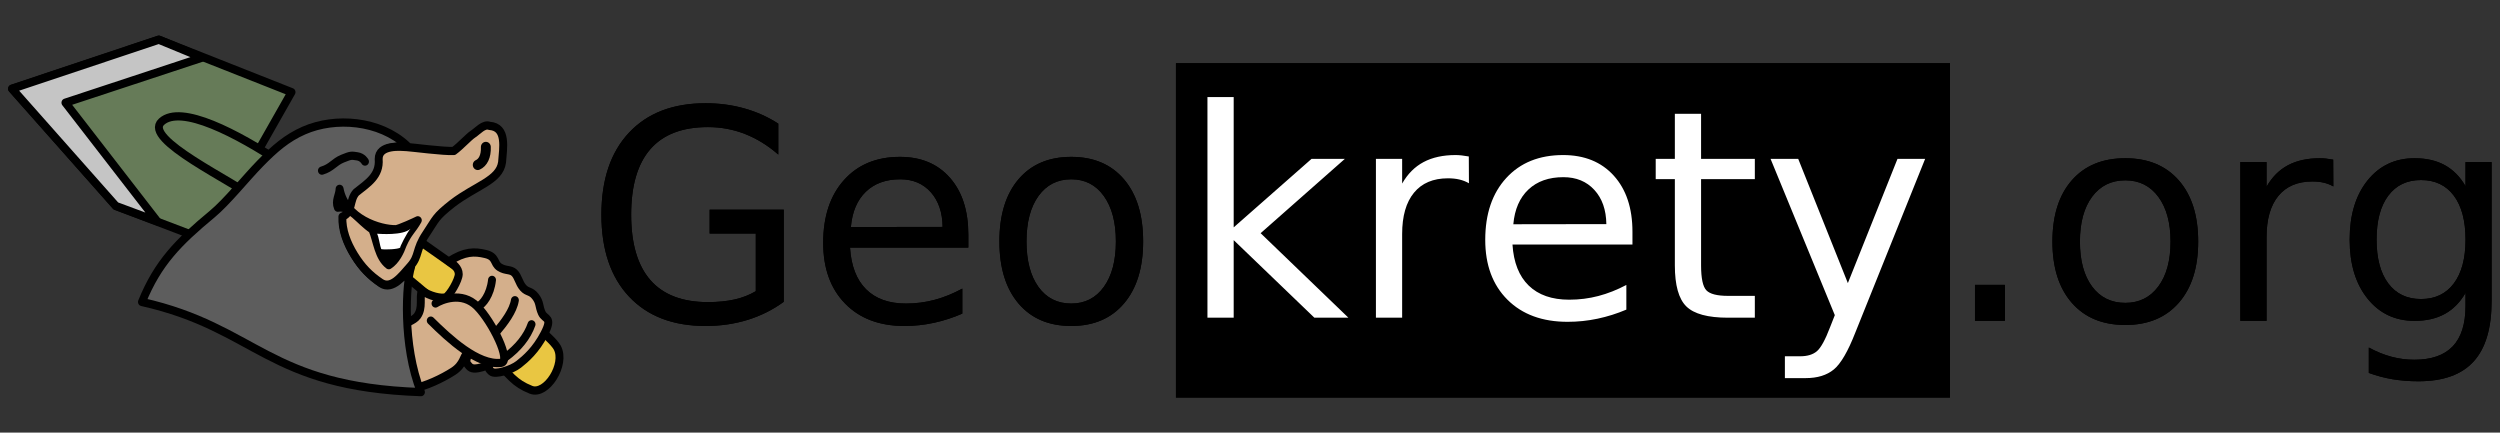 <?xml version="1.0" encoding="UTF-8" standalone="no"?>
<!-- Created with Inkscape (http://www.inkscape.org/) -->
<svg xmlns:dc="http://purl.org/dc/elements/1.1/" xmlns:cc="http://creativecommons.org/ns#" xmlns:rdf="http://www.w3.org/1999/02/22-rdf-syntax-ns#" xmlns:svg="http://www.w3.org/2000/svg" xmlns="http://www.w3.org/2000/svg" xmlns:sodipodi="http://sodipodi.sourceforge.net/DTD/sodipodi-0.dtd" xmlns:inkscape="http://www.inkscape.org/namespaces/inkscape" version="1.0" width="197.986" height="34.259" id="svg2" sodipodi:version="0.32" inkscape:version="0.48.1 r9760" sodipodi:docname="geokrety.svg" inkscape:output_extension="org.inkscape.output.svg.inkscape" inkscape:export-filename="/mnt/nfs/geokrety/templates/logo-jesien.png" inkscape:export-xdpi="131.54472" inkscape:export-ydpi="131.54472">
  <rect width="100%" height="100%" fill="#333333" stroke="none"/>
  <sodipodi:namedview inkscape:window-height="740" inkscape:window-width="1280" inkscape:pageshadow="2" inkscape:pageopacity="0.0" guidetolerance="10.0" gridtolerance="10.0" objecttolerance="10.0" borderopacity="1.0" bordercolor="#666666" pagecolor="#ffffff" id="base" showgrid="false" inkscape:zoom="2.7081461" inkscape:cx="73.832009" inkscape:cy="40.987777" inkscape:window-x="-4" inkscape:window-y="-4" inkscape:current-layer="svg2" inkscape:window-maximized="1"/>
  <defs id="defs4">
    <inkscape:perspective sodipodi:type="inkscape:persp3d" inkscape:vp_x="0 : 17.129309 : 1" inkscape:vp_y="0 : 1000 : 0" inkscape:vp_z="197.98587 : 17.129309 : 1" inkscape:persp3d-origin="98.992935 : 11.419539 : 1" id="perspective34"/>
    <inkscape:perspective id="perspective2736" inkscape:persp3d-origin="372.04724 : 350.78739 : 1" inkscape:vp_z="744.09448 : 526.18109 : 1" inkscape:vp_y="0 : 1000 : 0" inkscape:vp_x="0 : 526.18109 : 1" sodipodi:type="inkscape:persp3d"/>
    <inkscape:perspective id="perspective3687" inkscape:persp3d-origin="372.04724 : 350.78739 : 1" inkscape:vp_z="744.09448 : 526.18109 : 1" inkscape:vp_y="0 : 1000 : 0" inkscape:vp_x="0 : 526.18109 : 1" sodipodi:type="inkscape:persp3d"/>
    <inkscape:perspective id="perspective3743" inkscape:persp3d-origin="0.5 : 0.33333333 : 1" inkscape:vp_z="1 : 0.5 : 1" inkscape:vp_y="0 : 1000 : 0" inkscape:vp_x="0 : 0.5 : 1" sodipodi:type="inkscape:persp3d"/>
  </defs>
  <g id="g2490" transform="translate(28.752,73.517)" inkscape:export-filename="/home/filips/svn/geokrety/rzeczy/logo/geokrety.png" inkscape:export-xdpi="468.53" inkscape:export-ydpi="468.53">
    <rect width="61.3" height="26.478" x="64.376" y="-68.512" id="rect3251" style="fill:#000000;fill-opacity:1;fill-rule:nonzero;stroke:none;stroke-width:2;stroke-linejoin:round;stroke-miterlimit:4;stroke-dasharray:none;stroke-opacity:1"/>
    <path id="text2383" d="M 31.102,-50.457 L 31.102,-55.024 L 27.447,-55.024 L 27.447,-56.915 L 33.317,-56.915 L 33.317,-49.615 C 32.453,-48.984 31.501,-48.508 30.46,-48.185 C 29.419,-47.863 28.307,-47.701 27.126,-47.701 C 24.542,-47.701 22.521,-48.478 21.063,-50.03 C 19.605,-51.583 18.875,-53.745 18.875,-56.516 C 18.875,-59.295 19.605,-61.461 21.063,-63.013 C 22.521,-64.566 24.542,-65.342 27.126,-65.342 C 28.204,-65.342 29.228,-65.205 30.199,-64.932 C 31.17,-64.659 32.065,-64.256 32.885,-63.725 L 32.885,-61.276 C 32.058,-61.998 31.179,-62.541 30.249,-62.905 C 29.319,-63.269 28.341,-63.452 27.314,-63.452 C 25.291,-63.452 23.772,-62.871 22.757,-61.709 C 21.742,-60.548 21.234,-58.817 21.234,-56.516 C 21.234,-54.223 21.742,-52.496 22.757,-51.334 C 23.772,-50.173 25.291,-49.592 27.314,-49.592 C 28.104,-49.592 28.809,-49.662 29.43,-49.803 C 30.05,-49.943 30.607,-50.161 31.102,-50.457 L 31.102,-50.457 z M 47.935,-54.933 L 47.935,-53.908 L 38.566,-53.908 C 38.655,-52.466 39.077,-51.367 39.834,-50.611 C 40.591,-49.856 41.645,-49.478 42.996,-49.478 C 43.779,-49.478 44.537,-49.577 45.272,-49.774 C 46.007,-49.971 46.736,-50.268 47.459,-50.662 L 47.459,-48.681 C 46.728,-48.362 45.979,-48.119 45.211,-47.952 C 44.443,-47.785 43.664,-47.701 42.874,-47.701 C 40.896,-47.701 39.328,-48.294 38.173,-49.478 C 37.018,-50.662 36.44,-52.264 36.44,-54.284 C 36.44,-56.372 36.988,-58.029 38.084,-59.255 C 39.181,-60.481 40.659,-61.094 42.52,-61.094 C 44.188,-61.094 45.508,-60.542 46.479,-59.437 C 47.45,-58.333 47.935,-56.831 47.935,-54.933 L 47.935,-54.933 z M 45.898,-55.548 C 45.883,-56.694 45.571,-57.609 44.962,-58.293 C 44.353,-58.976 43.546,-59.318 42.542,-59.318 C 41.405,-59.318 40.495,-58.987 39.812,-58.327 C 39.129,-57.666 38.736,-56.736 38.633,-55.537 L 45.898,-55.548 z M 56.086,-59.318 C 54.994,-59.318 54.13,-58.879 53.495,-58.002 C 52.86,-57.125 52.542,-55.924 52.542,-54.398 C 52.542,-52.872 52.858,-51.67 53.489,-50.793 C 54.121,-49.916 54.986,-49.478 56.086,-49.478 C 57.172,-49.478 58.032,-49.918 58.667,-50.799 C 59.302,-51.68 59.619,-52.879 59.619,-54.398 C 59.619,-55.909 59.302,-57.106 58.667,-57.991 C 58.032,-58.875 57.172,-59.318 56.086,-59.318 L 56.086,-59.318 z M 56.086,-61.094 C 57.858,-61.094 59.25,-60.502 60.261,-59.318 C 61.273,-58.133 61.779,-56.493 61.779,-54.398 C 61.779,-52.31 61.273,-50.672 60.261,-49.484 C 59.25,-48.295 57.858,-47.701 56.086,-47.701 C 54.307,-47.701 52.913,-48.295 51.906,-49.484 C 50.898,-50.672 50.394,-52.31 50.394,-54.398 C 50.394,-56.493 50.898,-58.133 51.906,-59.318 C 52.913,-60.502 54.307,-61.094 56.086,-61.094 L 56.086,-61.094 z" style="font-size:22.949px;font-style:normal;font-weight:normal;fill:#000000;fill-opacity:1;stroke:none;stroke-width:1px;stroke-linecap:butt;stroke-linejoin:miter;stroke-opacity:1;font-family:Bitstream Vera Sans"/>
    <path id="text2479" d="M 66.871,-65.831 L 68.949,-65.831 L 68.949,-55.511 L 75.114,-60.935 L 77.753,-60.935 L 71.082,-55.05 L 78.034,-48.357 L 75.339,-48.357 L 68.949,-54.5 L 68.949,-48.357 L 66.871,-48.357 L 66.871,-65.831 z M 87.58,-59.003 C 87.348,-59.138 87.095,-59.237 86.822,-59.301 C 86.549,-59.365 86.247,-59.396 85.918,-59.396 C 84.75,-59.396 83.853,-59.016 83.228,-58.256 C 82.603,-57.497 82.29,-56.405 82.29,-54.983 L 82.29,-48.357 L 80.213,-48.357 L 80.213,-60.935 L 82.29,-60.935 L 82.29,-58.981 C 82.725,-59.744 83.29,-60.312 83.986,-60.682 C 84.683,-61.053 85.529,-61.238 86.524,-61.238 C 86.667,-61.238 86.824,-61.229 86.996,-61.21 C 87.168,-61.191 87.359,-61.163 87.569,-61.126 L 87.58,-59.003 z M 100.529,-55.162 L 100.529,-54.152 L 91.028,-54.152 C 91.118,-52.729 91.546,-51.645 92.314,-50.901 C 93.081,-50.156 94.15,-49.783 95.52,-49.783 C 96.314,-49.783 97.083,-49.88 97.828,-50.075 C 98.573,-50.27 99.312,-50.562 100.046,-50.951 L 100.046,-48.997 C 99.305,-48.682 98.545,-48.443 97.766,-48.278 C 96.987,-48.113 96.198,-48.031 95.396,-48.031 C 93.39,-48.031 91.801,-48.615 90.629,-49.783 C 89.457,-50.951 88.871,-52.531 88.871,-54.522 C 88.871,-56.581 89.427,-58.215 90.539,-59.424 C 91.651,-60.634 93.15,-61.238 95.037,-61.238 C 96.729,-61.238 98.067,-60.693 99.052,-59.604 C 100.036,-58.515 100.529,-57.034 100.529,-55.162 L 100.529,-55.162 z M 98.462,-55.769 C 98.447,-56.899 98.131,-57.802 97.513,-58.475 C 96.896,-59.149 96.078,-59.486 95.059,-59.486 C 93.906,-59.486 92.984,-59.161 92.291,-58.509 C 91.599,-57.858 91.2,-56.941 91.095,-55.758 L 98.462,-55.769 z M 105.964,-64.506 L 105.964,-60.935 L 110.221,-60.935 L 110.221,-59.329 L 105.964,-59.329 L 105.964,-52.501 C 105.964,-51.475 106.105,-50.816 106.385,-50.524 C 106.666,-50.232 107.237,-50.086 108.098,-50.086 L 110.221,-50.086 L 110.221,-48.357 L 108.098,-48.357 C 106.503,-48.357 105.403,-48.654 104.796,-49.25 C 104.19,-49.845 103.887,-50.929 103.887,-52.501 L 103.887,-59.329 L 102.371,-59.329 L 102.371,-60.935 L 103.887,-60.935 L 103.887,-64.506 L 105.964,-64.506 z M 118.183,-47.189 C 117.599,-45.691 117.03,-44.714 116.476,-44.258 C 115.922,-43.801 115.181,-43.573 114.252,-43.573 L 112.601,-43.573 L 112.601,-45.302 L 113.814,-45.302 C 114.383,-45.302 114.825,-45.437 115.14,-45.706 C 115.454,-45.976 115.802,-46.612 116.184,-47.616 L 116.555,-48.559 L 111.467,-60.935 L 113.657,-60.935 L 117.588,-51.097 L 121.518,-60.935 L 123.708,-60.935 L 118.183,-47.189 z" style="font-size:40px;font-style:normal;font-weight:normal;fill:#ffffff;fill-opacity:1;stroke:none;stroke-width:1px;stroke-linecap:butt;stroke-linejoin:miter;stroke-opacity:1;font-family:Bitstream Vera Sans"/>
    <path id="text2483" d="M 127.656,-50.958 L 130.026,-50.958 L 130.026,-48.106 L 127.656,-48.106 L 127.656,-50.958 z M 139.561,-59.235 C 138.453,-59.235 137.577,-58.803 136.933,-57.938 C 136.289,-57.073 135.967,-55.889 135.967,-54.384 C 135.967,-52.879 136.287,-51.694 136.927,-50.829 C 137.567,-49.964 138.445,-49.532 139.561,-49.532 C 140.661,-49.532 141.534,-49.966 142.177,-50.835 C 142.821,-51.703 143.143,-52.886 143.143,-54.384 C 143.143,-55.874 142.821,-57.055 142.177,-57.927 C 141.534,-58.799 140.661,-59.235 139.561,-59.235 L 139.561,-59.235 z M 139.561,-60.987 C 141.358,-60.987 142.769,-60.403 143.795,-59.235 C 144.82,-58.067 145.333,-56.45 145.333,-54.384 C 145.333,-52.325 144.82,-50.709 143.795,-49.538 C 142.769,-48.366 141.358,-47.78 139.561,-47.78 C 137.756,-47.78 136.343,-48.366 135.321,-49.538 C 134.299,-50.709 133.788,-52.325 133.788,-54.384 C 133.788,-56.45 134.299,-58.067 135.321,-59.235 C 136.343,-60.403 137.756,-60.987 139.561,-60.987 L 139.561,-60.987 z M 156.036,-58.752 C 155.804,-58.887 155.551,-58.986 155.278,-59.05 C 155.004,-59.114 154.703,-59.145 154.374,-59.145 C 153.206,-59.145 152.309,-58.765 151.684,-58.005 C 151.059,-57.246 150.746,-56.154 150.746,-54.732 L 150.746,-48.106 L 148.669,-48.106 L 148.669,-60.684 L 150.746,-60.684 L 150.746,-58.73 C 151.181,-59.494 151.746,-60.061 152.442,-60.431 C 153.138,-60.802 153.984,-60.987 154.98,-60.987 C 155.122,-60.987 155.28,-60.978 155.452,-60.959 C 155.624,-60.94 155.815,-60.912 156.025,-60.875 L 156.036,-58.752 z M 166.503,-54.541 C 166.503,-56.038 166.194,-57.199 165.576,-58.022 C 164.958,-58.846 164.092,-59.258 162.976,-59.258 C 161.868,-59.258 161.005,-58.846 160.388,-58.022 C 159.77,-57.199 159.461,-56.038 159.461,-54.541 C 159.461,-53.051 159.77,-51.894 160.388,-51.071 C 161.005,-50.247 161.868,-49.835 162.976,-49.835 C 164.092,-49.835 164.958,-50.247 165.576,-51.071 C 166.194,-51.894 166.503,-53.051 166.503,-54.541 L 166.503,-54.541 z M 168.569,-49.667 C 168.569,-47.526 168.094,-45.933 167.143,-44.888 C 166.192,-43.844 164.736,-43.322 162.774,-43.322 C 162.048,-43.322 161.363,-43.376 160.719,-43.484 C 160.075,-43.593 159.45,-43.76 158.843,-43.984 L 158.843,-45.994 C 159.45,-45.665 160.049,-45.422 160.64,-45.265 C 161.232,-45.107 161.834,-45.029 162.448,-45.029 C 163.804,-45.029 164.818,-45.382 165.492,-46.09 C 166.166,-46.797 166.503,-47.866 166.503,-49.296 L 166.503,-50.318 C 166.076,-49.577 165.529,-49.023 164.863,-48.656 C 164.197,-48.289 163.399,-48.106 162.471,-48.106 C 160.929,-48.106 159.686,-48.694 158.742,-49.869 C 157.799,-51.044 157.327,-52.602 157.327,-54.541 C 157.327,-56.487 157.799,-58.049 158.742,-59.224 C 159.686,-60.399 160.929,-60.987 162.471,-60.987 C 163.399,-60.987 164.197,-60.804 164.863,-60.437 C 165.529,-60.07 166.076,-59.516 166.503,-58.775 L 166.503,-60.684 L 168.569,-60.684 L 168.569,-49.667 z" style="font-size:23px;font-style:normal;font-weight:normal;fill:#000000;fill-opacity:1;stroke:none;stroke-width:1px;stroke-linecap:butt;stroke-linejoin:miter;stroke-opacity:1;font-family:Bitstream Vera Sans"/>
  </g>
  <polygon id="polygon3440" points="99.955,101.792 100.167,101.792 99.955,101.792 " class="fil59" style="fill:#ffffff;fill-rule:nonzero" transform="matrix(1.809,0,0,1.809,-1018.785,-73.341)"/>
  <polygon id="polygon3450" points="149.309,106.555 149.485,106.555 149.309,106.555 " class="fil59" style="fill:#ffffff;fill-rule:nonzero" transform="matrix(1.809,0,0,1.809,-1018.785,-73.341)"/>
  <polygon id="polygon3456" points="116.395,107.26 116.606,107.26 116.395,107.26 " class="fil58" style="fill:#000000;fill-rule:nonzero" transform="matrix(1.809,0,0,1.809,-1018.785,-73.341)"/>
  <polygon id="polygon3466" points="143.276,110.647 143.382,110.647 143.276,110.647 " class="fil59" style="fill:#ffffff;fill-rule:nonzero" transform="matrix(1.809,0,0,1.809,-1018.785,-73.341)"/>
  <polygon id="polygon3472" points="142.077,111.317 142.289,111.317 142.077,111.317 " class="fil59" style="fill:#ffffff;fill-rule:nonzero" transform="matrix(1.809,0,0,1.809,-1018.785,-73.341)"/>
  <polygon id="polygon3504" points="85.245,126.981 85.35,126.981 85.245,126.981 " class="fil59" style="fill:#ffffff;fill-rule:nonzero" transform="matrix(1.809,0,0,1.809,-1018.785,-73.341)"/>
  <polygon id="polygon3520" points="149.944,135.871 150.12,135.871 149.944,135.871 " class="fil59" style="fill:#ffffff;fill-rule:nonzero" transform="matrix(1.809,0,0,1.809,-1018.785,-73.341)"/>
  <polygon id="polygon3532" points="82.246,140.951 82.457,140.951 82.246,140.951 " class="fil59" style="fill:#ffffff;fill-rule:nonzero" transform="matrix(1.809,0,0,1.809,-1018.785,-73.341)"/>
  <polygon id="polygon3536" points="109.339,141.797 109.586,141.797 109.339,141.797 " class="fil59" style="fill:#ffffff;fill-rule:nonzero" transform="matrix(1.809,0,0,1.809,-1018.785,-73.341)"/>
  <polygon id="polygon3560" points="131.07,148.218 131.247,148.218 131.07,148.218 " class="fil59" style="fill:#ffffff;fill-rule:nonzero" transform="matrix(1.809,0,0,1.809,-1018.785,-73.341)"/>
  <polygon id="polygon3572" points="113.079,153.298 113.255,153.298 113.079,153.298 " class="fil59" style="fill:#ffffff;fill-rule:nonzero" transform="matrix(1.809,0,0,1.809,-1018.785,-73.341)"/>
  <polygon id="polygon3576" points="145.605,153.721 145.781,153.721 145.605,153.721 " class="fil59" style="fill:#ffffff;fill-rule:nonzero" transform="matrix(1.809,0,0,1.809,-1018.785,-73.341)"/>
  <polygon id="polygon3586" points="106.164,157.708 106.305,157.708 106.164,157.708 " class="fil59" style="fill:#ffffff;fill-rule:nonzero" transform="matrix(1.809,0,0,1.809,-1018.785,-73.341)"/>
  <polygon id="polygon3618" points="129.589,173.477 129.765,173.477 129.589,173.477 " class="fil59" style="fill:#ffffff;fill-rule:nonzero" transform="matrix(1.809,0,0,1.809,-1018.785,-73.341)"/>
  <polygon id="polygon3630" points="100.59,177.569 100.943,177.569 100.59,177.569 " class="fil58" style="fill:#000000;fill-rule:nonzero" transform="matrix(1.809,0,0,1.809,-1018.785,-73.341)"/>
  <polygon id="polygon3686" points="109.692,201.205 110.327,201.205 109.692,201.205 " class="fil59" style="fill:#ffffff;fill-rule:nonzero" transform="matrix(1.809,0,0,1.809,-1018.785,-73.341)"/>
  <polygon id="polygon3690" points="89.584,203.004 89.76,203.004 89.584,203.004 " class="fil58" style="fill:#000000;fill-rule:nonzero" transform="matrix(1.809,0,0,1.809,-1018.785,-73.341)"/>
  <polygon id="polygon3694" points="109.621,203.251 109.974,203.251 109.621,203.251 " class="fil59" style="fill:#ffffff;fill-rule:nonzero" transform="matrix(1.809,0,0,1.809,-1018.785,-73.341)"/>
  <polygon id="polygon3696" points="106.023,203.322 106.199,203.322 106.023,203.322 " class="fil59" style="fill:#ffffff;fill-rule:nonzero" transform="matrix(1.809,0,0,1.809,-1018.785,-73.341)"/>
  <g id="g15767" transform="matrix(0.223,0,0,0.232,46.969,6.545)" inkscape:export-filename="/home/filips/svn/geokrety/rzeczy/logo/geokrety.png" inkscape:export-xdpi="468.53" inkscape:export-ydpi="468.53">
    <polygon transform="matrix(1.802,-0.163,0.163,1.802,-298.812,-111.447)" style="fill:#ffffff;fill-rule:nonzero;stroke-linecap:round;stroke-linejoin:round" class="fil59" points="151.143,106.696 151.073,106.766 151.143,106.696 " id="polygon2819"/>
    <polygon transform="matrix(1.802,-0.163,0.163,1.802,-298.812,-111.447)" style="fill:#ffffff;fill-rule:nonzero;stroke-linecap:round;stroke-linejoin:round" class="fil59" points="151.955,106.908 152.06,107.049 151.955,106.908 " id="polygon2821"/>
    <polygon transform="matrix(1.802,-0.163,0.163,1.802,-298.812,-111.447)" style="fill:#ffffff;fill-rule:nonzero;stroke-linecap:round;stroke-linejoin:round" class="fil59" points="147.686,117.844 147.545,117.914 147.686,117.844 " id="polygon2823"/>
    <path sodipodi:nodetypes="cssz" id="path2825" d="M -79.438,41.735 C -65.272,52.258 -16.998,82.844 -12.72,90.449 C -9.509,96.155 -16.613,106.926 -22.071,104.833 C -33.803,100.334 -28.538,94.656 -77.931,57.341" style="fill:#e9c642;fill-opacity:1;fill-rule:evenodd;stroke:#000000;stroke-width:2.815;stroke-linecap:round;stroke-linejoin:round;stroke-miterlimit:4;stroke-dasharray:none;stroke-opacity:1"/>
    <path sodipodi:nodetypes="cscszczzzzzzzzzczzzzzz" id="path2827" d="M -77.634,85.69 C -75.226,84.463 -64.695,82.572 -62.481,79.707 C -60.268,76.844 -61.807,73.375 -60.798,70.965 C -58.209,72.844 -53.791,73.876 -52.294,73.23 C -50.891,72.623 -47.729,67.417 -47.703,65.371 C -47.678,63.325 -49.812,61.762 -51.155,61.005 C -45.637,57.553 -42.131,57.593 -38.198,58.496 C -34.264,59.4 -35.396,61.669 -33.204,63.009 C -31.066,64.317 -29.349,63.644 -27.968,64.912 C -26.586,66.181 -26.377,68.332 -24.867,69.991 C -23.321,71.691 -22.168,70.902 -20.465,73.016 C -18.761,75.129 -19.312,76.318 -18.199,78.665 C -17.086,81.012 -14.188,79.898 -17.299,85.688 C -20.316,91.304 -23.935,94.282 -26.428,96.165 C -28.984,98.094 -34.846,99.808 -36.141,98.63 C -37.685,97.224 -37.02,97.339 -36.569,95.966 C -37.818,96.476 -38.478,97.078 -40.854,97.473 C -43.23,97.869 -43.759,97.197 -44.736,95.953 C -45.712,94.71 -43.524,91.847 -44.761,92.5 C -45.998,93.152 -45.865,96.2 -49.683,98.562 C -53.501,100.924 -59.467,103.689 -64.255,104.483 C -69.043,105.277 -72.074,102.141 -74.275,102.089" style="fill:#d4af8b;fill-opacity:1;fill-rule:evenodd;stroke:#000000;stroke-width:2.815;stroke-linecap:round;stroke-linejoin:round;stroke-miterlimit:4;stroke-dasharray:none;stroke-opacity:1"/>
    <path sodipodi:nodetypes="cszz" id="path2829" d="M -57.646,81.236 C -51.145,87.429 -40.925,96.552 -32.688,95.653 C -28.855,95.236 -35.754,81.652 -41.195,76.365 C -46.637,71.078 -53.961,74.144 -55.96,75.381" style="fill:none;fill-opacity:0.75;fill-rule:evenodd;stroke:#000000;stroke-width:2.815;stroke-linecap:round;stroke-linejoin:round;stroke-miterlimit:4;stroke-dasharray:none;stroke-opacity:1"/>
    <path sodipodi:nodetypes="cz" id="path2831" d="M -40.681,76.213 C -39.26,75.73 -36.452,72.487 -35.891,67.332" style="fill:none;fill-opacity:0.75;fill-rule:evenodd;stroke:#000000;stroke-width:2.815;stroke-linecap:round;stroke-linejoin:round;stroke-miterlimit:4;stroke-dasharray:none;stroke-opacity:1"/>
    <path sodipodi:nodetypes="cz" id="path2833" d="M -34.332,85.085 C -31.532,81.931 -28.355,77.881 -27.766,74.271" style="fill:none;fill-opacity:0.75;fill-rule:evenodd;stroke:#000000;stroke-width:2.815;stroke-linecap:round;stroke-linejoin:round;stroke-miterlimit:4;stroke-dasharray:none;stroke-opacity:1"/>
    <path sodipodi:nodetypes="cz" id="path2835" d="M -31.27,93.835 C -26.579,90.561 -23.347,86.645 -21.856,82.49" style="fill:none;fill-opacity:0.75;fill-rule:evenodd;stroke:#000000;stroke-width:2.815;stroke-linecap:round;stroke-linejoin:round;stroke-miterlimit:4;stroke-dasharray:none;stroke-opacity:1"/>
    <g transform="matrix(0.703,3.7163548e-2,-3.7163548e-2,0.703,-275.973,-686.683)" id="g2837">
      <path style="opacity:1;fill:#667b58;fill-opacity:1;fill-rule:evenodd;stroke:#000000;stroke-width:4;stroke-linecap:butt;stroke-linejoin:round;stroke-miterlimit:4;stroke-dasharray:none;stroke-opacity:1" d="M 291.293,966.005 L 252.616,1040.183 L 205.718,1025.796 L 150.411,971.798 L 223.094,944.144 L 291.293,966.005 z" id="path2839" sodipodi:nodetypes="cccccc"/>
      <path style="opacity:1;fill:#c5c5c5;fill-opacity:1;fill-rule:evenodd;stroke:#000000;stroke-width:4;stroke-linecap:butt;stroke-linejoin:round;stroke-miterlimit:4;stroke-dasharray:none;stroke-opacity:1" d="M 205.718,1025.796 L 150.411,971.797 L 223.094,944.144 L 245.422,951.634 L 177.669,977.13 L 226.977,1032.148 L 205.718,1025.796 z" id="path2841" sodipodi:nodetypes="ccccccc"/>
      <path style="fill:#667b58;fill-opacity:1;fill-rule:evenodd;stroke:#000000;stroke-width:4;stroke-linecap:butt;stroke-linejoin:round;stroke-miterlimit:4;stroke-dasharray:none;stroke-opacity:1" d="M 288.18,1000.584 L 278.982,1020.232 C 263.78,1010.425 217.319,992.737 226.587,983.768 C 235.999,974.658 265.003,987.542 288.18,1000.584 z" id="path2843" sodipodi:nodetypes="cczc"/>
    </g>
    <path sodipodi:nodetypes="cccszscccczzc" id="path2845" d="M -64.624,62.931 C -66.457,68.18 -67.84,89.605 -61.136,105.638 C -115.974,103.813 -119.166,83.735 -160.21,74.869 C -154.553,61.486 -147.258,54.44 -135.318,44.916 C -129.983,40.661 -123.456,32.729 -118.263,27.618 C -113.069,22.506 -108.727,18.887 -102.693,16.341 C -91.569,11.648 -75.805,12.824 -66.178,21.447 C -69.033,22.127 -75.948,21.341 -75.894,26.396 C -75.39,32.104 -79.9,34.707 -83.86,37.741 C -86.438,40.411 -84.96,44.523 -88.778,46.06 C -88.957,50.633 -87.183,55.047 -84.586,59.102 C -81.875,63.336 -79.057,66.063 -75.208,68.562 C -71.359,71.062 -67.071,65.804 -64.624,62.931 z" style="fill:#5d5d5d;fill-opacity:1;fill-rule:evenodd;stroke:#000000;stroke-width:2.815;stroke-linecap:butt;stroke-linejoin:round;stroke-miterlimit:4;stroke-dasharray:none;stroke-opacity:1"/>
    <path sodipodi:nodetypes="ccccczzczccczz" id="path2847" d="M -64.874,62.627 C -68.109,66.133 -71.609,70.759 -75.458,68.259 C -79.307,65.76 -82.125,63.033 -84.836,58.799 C -87.433,54.744 -89.207,50.33 -89.028,45.757 C -85.21,44.22 -86.688,40.108 -84.11,37.438 C -80.15,34.403 -75.64,31.801 -76.144,26.093 C -76.198,21.038 -68.167,21.882 -66.242,21.981 C -64.224,22.084 -53.11,23.525 -49.466,23.316 C -46.943,21.527 -44.23,18.55 -42.577,17.521 C -40.967,16.519 -38.828,14.014 -36.794,14.752 C -30.44,15.17 -31.979,22.424 -32.324,27.192 C -33.239,33.431 -41.648,35.121 -50,41.284 C -56.191,45.988 -55.65,46.375 -59.368,51.711 C -63.086,57.046 -61.639,59.122 -64.874,62.627 z" style="fill:#d4af8b;fill-opacity:1;fill-rule:evenodd;stroke:#000000;stroke-width:2.815;stroke-linecap:butt;stroke-linejoin:round;stroke-miterlimit:4;stroke-dasharray:none;stroke-opacity:1"/>
    <path sodipodi:nodetypes="cc" id="path2849" d="M -38.083,21.963 C -37.952,25.156 -39.111,27.284 -40.959,28.075" style="fill:none;fill-opacity:0.75;fill-rule:evenodd;stroke:#000000;stroke-width:3.519;stroke-linecap:round;stroke-linejoin:miter;stroke-miterlimit:4;stroke-dasharray:none;stroke-opacity:1"/>
    <path sodipodi:nodetypes="cccccccc" style="fill:#000000;fill-rule:nonzero;stroke:#000000;stroke-width:2.815;stroke-linecap:round;stroke-linejoin:round;stroke-miterlimit:4;stroke-dasharray:none;stroke-opacity:1" class="fil58" d="M -70.035,50.038 C -68.931,50.001 -63.039,47.395 -62.245,46.994 C -64.15,50.302 -65.622,51.001 -67.587,55.274 C -68.452,57.633 -70,60.738 -72.543,62.307 C -76.307,59.559 -76.633,54.193 -78.372,50.144 C -83.113,47.104 -86.309,41.897 -90.626,42.683 C -91.653,40.311 -90.073,38.438 -90.024,36.253 C -88.043,46.51 -75.6,50.158 -70.035,50.038 z" id="path2851"/>
    <path style="fill:#ffffff;fill-rule:nonzero" class="fil59" d="M -68.471,56.306 C -69.131,56.868 -74.069,57.094 -75.233,56.822 C -75.689,55.811 -76.063,52.781 -76.698,51.575 C -75.814,51.597 -67.607,52.305 -64.854,49.876 C -66.037,51.071 -68.85,56.44 -68.471,56.306 L -68.471,56.306 z" id="path2853"/>
    <path sodipodi:nodetypes="czzc" id="path2855" d="M -96.3,30.034 C -92.748,29.006 -92.057,27.144 -88.937,25.921 C -85.818,24.698 -85.805,24.888 -83.822,25.143 C -81.838,25.398 -81.004,26.941 -81.004,26.941" style="fill:none;fill-opacity:0.75;fill-rule:evenodd;stroke:#000000;stroke-width:2.815;stroke-linecap:round;stroke-linejoin:round;stroke-miterlimit:4;stroke-dasharray:none;stroke-opacity:1"/>
  </g>
  <g transform="translate(28.752,73.517)" id="g3693" inkscape:export-filename="/home/filips/svn/geokrety/rzeczy/logo/geokrety.png" inkscape:export-xdpi="468.53" inkscape:export-ydpi="468.53">
    <rect style="fill:#000000;fill-opacity:1;fill-rule:nonzero;stroke:none;stroke-width:2;stroke-linejoin:round;stroke-miterlimit:4;stroke-dasharray:none;stroke-opacity:1" id="rect3695" y="-68.512" x="64.376" height="26.478" width="61.3"/>
    <path style="font-size:22.949px;font-style:normal;font-weight:normal;fill:#000000;fill-opacity:1;stroke:none;stroke-width:1px;stroke-linecap:butt;stroke-linejoin:miter;stroke-opacity:1;font-family:Bitstream Vera Sans" d="M 31.102,-50.457 L 31.102,-55.024 L 27.447,-55.024 L 27.447,-56.915 L 33.317,-56.915 L 33.317,-49.615 C 32.453,-48.984 31.501,-48.508 30.46,-48.185 C 29.419,-47.863 28.307,-47.701 27.126,-47.701 C 24.542,-47.701 22.521,-48.478 21.063,-50.03 C 19.605,-51.583 18.875,-53.745 18.875,-56.516 C 18.875,-59.295 19.605,-61.461 21.063,-63.013 C 22.521,-64.566 24.542,-65.342 27.126,-65.342 C 28.204,-65.342 29.228,-65.205 30.199,-64.932 C 31.17,-64.659 32.065,-64.256 32.885,-63.725 L 32.885,-61.276 C 32.058,-61.998 31.179,-62.541 30.249,-62.905 C 29.319,-63.269 28.341,-63.452 27.314,-63.452 C 25.291,-63.452 23.772,-62.871 22.757,-61.709 C 21.742,-60.548 21.234,-58.817 21.234,-56.516 C 21.234,-54.223 21.742,-52.496 22.757,-51.334 C 23.772,-50.173 25.291,-49.592 27.314,-49.592 C 28.104,-49.592 28.809,-49.662 29.43,-49.803 C 30.05,-49.943 30.607,-50.161 31.102,-50.457 L 31.102,-50.457 z M 47.935,-54.933 L 47.935,-53.908 L 38.566,-53.908 C 38.655,-52.466 39.077,-51.367 39.834,-50.611 C 40.591,-49.856 41.645,-49.478 42.996,-49.478 C 43.779,-49.478 44.537,-49.577 45.272,-49.774 C 46.007,-49.971 46.736,-50.268 47.459,-50.662 L 47.459,-48.681 C 46.728,-48.362 45.979,-48.119 45.211,-47.952 C 44.443,-47.785 43.664,-47.701 42.874,-47.701 C 40.896,-47.701 39.328,-48.294 38.173,-49.478 C 37.018,-50.662 36.44,-52.264 36.44,-54.284 C 36.44,-56.372 36.988,-58.029 38.084,-59.255 C 39.181,-60.481 40.659,-61.094 42.52,-61.094 C 44.188,-61.094 45.508,-60.542 46.479,-59.437 C 47.45,-58.333 47.935,-56.831 47.935,-54.933 L 47.935,-54.933 z M 45.898,-55.548 C 45.883,-56.694 45.571,-57.609 44.962,-58.293 C 44.353,-58.976 43.546,-59.318 42.542,-59.318 C 41.405,-59.318 40.495,-58.987 39.812,-58.327 C 39.129,-57.666 38.736,-56.736 38.633,-55.537 L 45.898,-55.548 z M 56.086,-59.318 C 54.994,-59.318 54.13,-58.879 53.495,-58.002 C 52.86,-57.125 52.542,-55.924 52.542,-54.398 C 52.542,-52.872 52.858,-51.67 53.489,-50.793 C 54.121,-49.916 54.986,-49.478 56.086,-49.478 C 57.172,-49.478 58.032,-49.918 58.667,-50.799 C 59.302,-51.68 59.619,-52.879 59.619,-54.398 C 59.619,-55.909 59.302,-57.106 58.667,-57.991 C 58.032,-58.875 57.172,-59.318 56.086,-59.318 L 56.086,-59.318 z M 56.086,-61.094 C 57.858,-61.094 59.25,-60.502 60.261,-59.318 C 61.273,-58.133 61.779,-56.493 61.779,-54.398 C 61.779,-52.31 61.273,-50.672 60.261,-49.484 C 59.25,-48.295 57.858,-47.701 56.086,-47.701 C 54.307,-47.701 52.913,-48.295 51.906,-49.484 C 50.898,-50.672 50.394,-52.31 50.394,-54.398 C 50.394,-56.493 50.898,-58.133 51.906,-59.318 C 52.913,-60.502 54.307,-61.094 56.086,-61.094 L 56.086,-61.094 z" id="path3697"/>
    <path style="font-size:40px;font-style:normal;font-weight:normal;fill:#ffffff;fill-opacity:1;stroke:none;stroke-width:1px;stroke-linecap:butt;stroke-linejoin:miter;stroke-opacity:1;font-family:Bitstream Vera Sans" d="M 66.871,-65.831 L 68.949,-65.831 L 68.949,-55.511 L 75.114,-60.935 L 77.753,-60.935 L 71.082,-55.05 L 78.034,-48.357 L 75.339,-48.357 L 68.949,-54.5 L 68.949,-48.357 L 66.871,-48.357 L 66.871,-65.831 z M 87.58,-59.003 C 87.348,-59.138 87.095,-59.237 86.822,-59.301 C 86.549,-59.365 86.247,-59.396 85.918,-59.396 C 84.75,-59.396 83.853,-59.016 83.228,-58.256 C 82.603,-57.497 82.29,-56.405 82.29,-54.983 L 82.29,-48.357 L 80.213,-48.357 L 80.213,-60.935 L 82.29,-60.935 L 82.29,-58.981 C 82.725,-59.744 83.29,-60.312 83.986,-60.682 C 84.683,-61.053 85.529,-61.238 86.524,-61.238 C 86.667,-61.238 86.824,-61.229 86.996,-61.21 C 87.168,-61.191 87.359,-61.163 87.569,-61.126 L 87.58,-59.003 z M 100.529,-55.162 L 100.529,-54.152 L 91.028,-54.152 C 91.118,-52.729 91.546,-51.645 92.314,-50.901 C 93.081,-50.156 94.15,-49.783 95.52,-49.783 C 96.314,-49.783 97.083,-49.88 97.828,-50.075 C 98.573,-50.27 99.312,-50.562 100.046,-50.951 L 100.046,-48.997 C 99.305,-48.682 98.545,-48.443 97.766,-48.278 C 96.987,-48.113 96.198,-48.031 95.396,-48.031 C 93.39,-48.031 91.801,-48.615 90.629,-49.783 C 89.457,-50.951 88.871,-52.531 88.871,-54.522 C 88.871,-56.581 89.427,-58.215 90.539,-59.424 C 91.651,-60.634 93.15,-61.238 95.037,-61.238 C 96.729,-61.238 98.067,-60.693 99.052,-59.604 C 100.036,-58.515 100.529,-57.034 100.529,-55.162 L 100.529,-55.162 z M 98.462,-55.769 C 98.447,-56.899 98.131,-57.802 97.513,-58.475 C 96.896,-59.149 96.078,-59.486 95.059,-59.486 C 93.906,-59.486 92.984,-59.161 92.291,-58.509 C 91.599,-57.858 91.2,-56.941 91.095,-55.758 L 98.462,-55.769 z M 105.964,-64.506 L 105.964,-60.935 L 110.221,-60.935 L 110.221,-59.329 L 105.964,-59.329 L 105.964,-52.501 C 105.964,-51.475 106.105,-50.816 106.385,-50.524 C 106.666,-50.232 107.237,-50.086 108.098,-50.086 L 110.221,-50.086 L 110.221,-48.357 L 108.098,-48.357 C 106.503,-48.357 105.403,-48.654 104.796,-49.25 C 104.19,-49.845 103.887,-50.929 103.887,-52.501 L 103.887,-59.329 L 102.371,-59.329 L 102.371,-60.935 L 103.887,-60.935 L 103.887,-64.506 L 105.964,-64.506 z M 118.183,-47.189 C 117.599,-45.691 117.03,-44.714 116.476,-44.258 C 115.922,-43.801 115.181,-43.573 114.252,-43.573 L 112.601,-43.573 L 112.601,-45.302 L 113.814,-45.302 C 114.383,-45.302 114.825,-45.437 115.14,-45.706 C 115.454,-45.976 115.802,-46.612 116.184,-47.616 L 116.555,-48.559 L 111.467,-60.935 L 113.657,-60.935 L 117.588,-51.097 L 121.518,-60.935 L 123.708,-60.935 L 118.183,-47.189 z" id="path3699"/>
    <path style="font-size:23px;font-style:normal;font-weight:normal;fill:#000000;fill-opacity:1;stroke:none;stroke-width:1px;stroke-linecap:butt;stroke-linejoin:miter;stroke-opacity:1;font-family:Bitstream Vera Sans" d="M 127.656,-50.958 L 130.026,-50.958 L 130.026,-48.106 L 127.656,-48.106 L 127.656,-50.958 z M 139.561,-59.235 C 138.453,-59.235 137.577,-58.803 136.933,-57.938 C 136.289,-57.073 135.967,-55.889 135.967,-54.384 C 135.967,-52.879 136.287,-51.694 136.927,-50.829 C 137.567,-49.964 138.445,-49.532 139.561,-49.532 C 140.661,-49.532 141.534,-49.966 142.177,-50.835 C 142.821,-51.703 143.143,-52.886 143.143,-54.384 C 143.143,-55.874 142.821,-57.055 142.177,-57.927 C 141.534,-58.799 140.661,-59.235 139.561,-59.235 L 139.561,-59.235 z M 139.561,-60.987 C 141.358,-60.987 142.769,-60.403 143.795,-59.235 C 144.82,-58.067 145.333,-56.45 145.333,-54.384 C 145.333,-52.325 144.82,-50.709 143.795,-49.538 C 142.769,-48.366 141.358,-47.78 139.561,-47.78 C 137.756,-47.78 136.343,-48.366 135.321,-49.538 C 134.299,-50.709 133.788,-52.325 133.788,-54.384 C 133.788,-56.45 134.299,-58.067 135.321,-59.235 C 136.343,-60.403 137.756,-60.987 139.561,-60.987 L 139.561,-60.987 z M 156.036,-58.752 C 155.804,-58.887 155.551,-58.986 155.278,-59.05 C 155.004,-59.114 154.703,-59.145 154.374,-59.145 C 153.206,-59.145 152.309,-58.765 151.684,-58.005 C 151.059,-57.246 150.746,-56.154 150.746,-54.732 L 150.746,-48.106 L 148.669,-48.106 L 148.669,-60.684 L 150.746,-60.684 L 150.746,-58.73 C 151.181,-59.494 151.746,-60.061 152.442,-60.431 C 153.138,-60.802 153.984,-60.987 154.98,-60.987 C 155.122,-60.987 155.28,-60.978 155.452,-60.959 C 155.624,-60.94 155.815,-60.912 156.025,-60.875 L 156.036,-58.752 z M 166.503,-54.541 C 166.503,-56.038 166.194,-57.199 165.576,-58.022 C 164.958,-58.846 164.092,-59.258 162.976,-59.258 C 161.868,-59.258 161.005,-58.846 160.388,-58.022 C 159.77,-57.199 159.461,-56.038 159.461,-54.541 C 159.461,-53.051 159.77,-51.894 160.388,-51.071 C 161.005,-50.247 161.868,-49.835 162.976,-49.835 C 164.092,-49.835 164.958,-50.247 165.576,-51.071 C 166.194,-51.894 166.503,-53.051 166.503,-54.541 L 166.503,-54.541 z M 168.569,-49.667 C 168.569,-47.526 168.094,-45.933 167.143,-44.888 C 166.192,-43.844 164.736,-43.322 162.774,-43.322 C 162.048,-43.322 161.363,-43.376 160.719,-43.484 C 160.075,-43.593 159.45,-43.76 158.843,-43.984 L 158.843,-45.994 C 159.45,-45.665 160.049,-45.422 160.64,-45.265 C 161.232,-45.107 161.834,-45.029 162.448,-45.029 C 163.804,-45.029 164.818,-45.382 165.492,-46.09 C 166.166,-46.797 166.503,-47.866 166.503,-49.296 L 166.503,-50.318 C 166.076,-49.577 165.529,-49.023 164.863,-48.656 C 164.197,-48.289 163.399,-48.106 162.471,-48.106 C 160.929,-48.106 159.686,-48.694 158.742,-49.869 C 157.799,-51.044 157.327,-52.602 157.327,-54.541 C 157.327,-56.487 157.799,-58.049 158.742,-59.224 C 159.686,-60.399 160.929,-60.987 162.471,-60.987 C 163.399,-60.987 164.197,-60.804 164.863,-60.437 C 165.529,-60.07 166.076,-59.516 166.503,-58.775 L 166.503,-60.684 L 168.569,-60.684 L 168.569,-49.667 z" id="path3701"/>
  </g>
</svg>